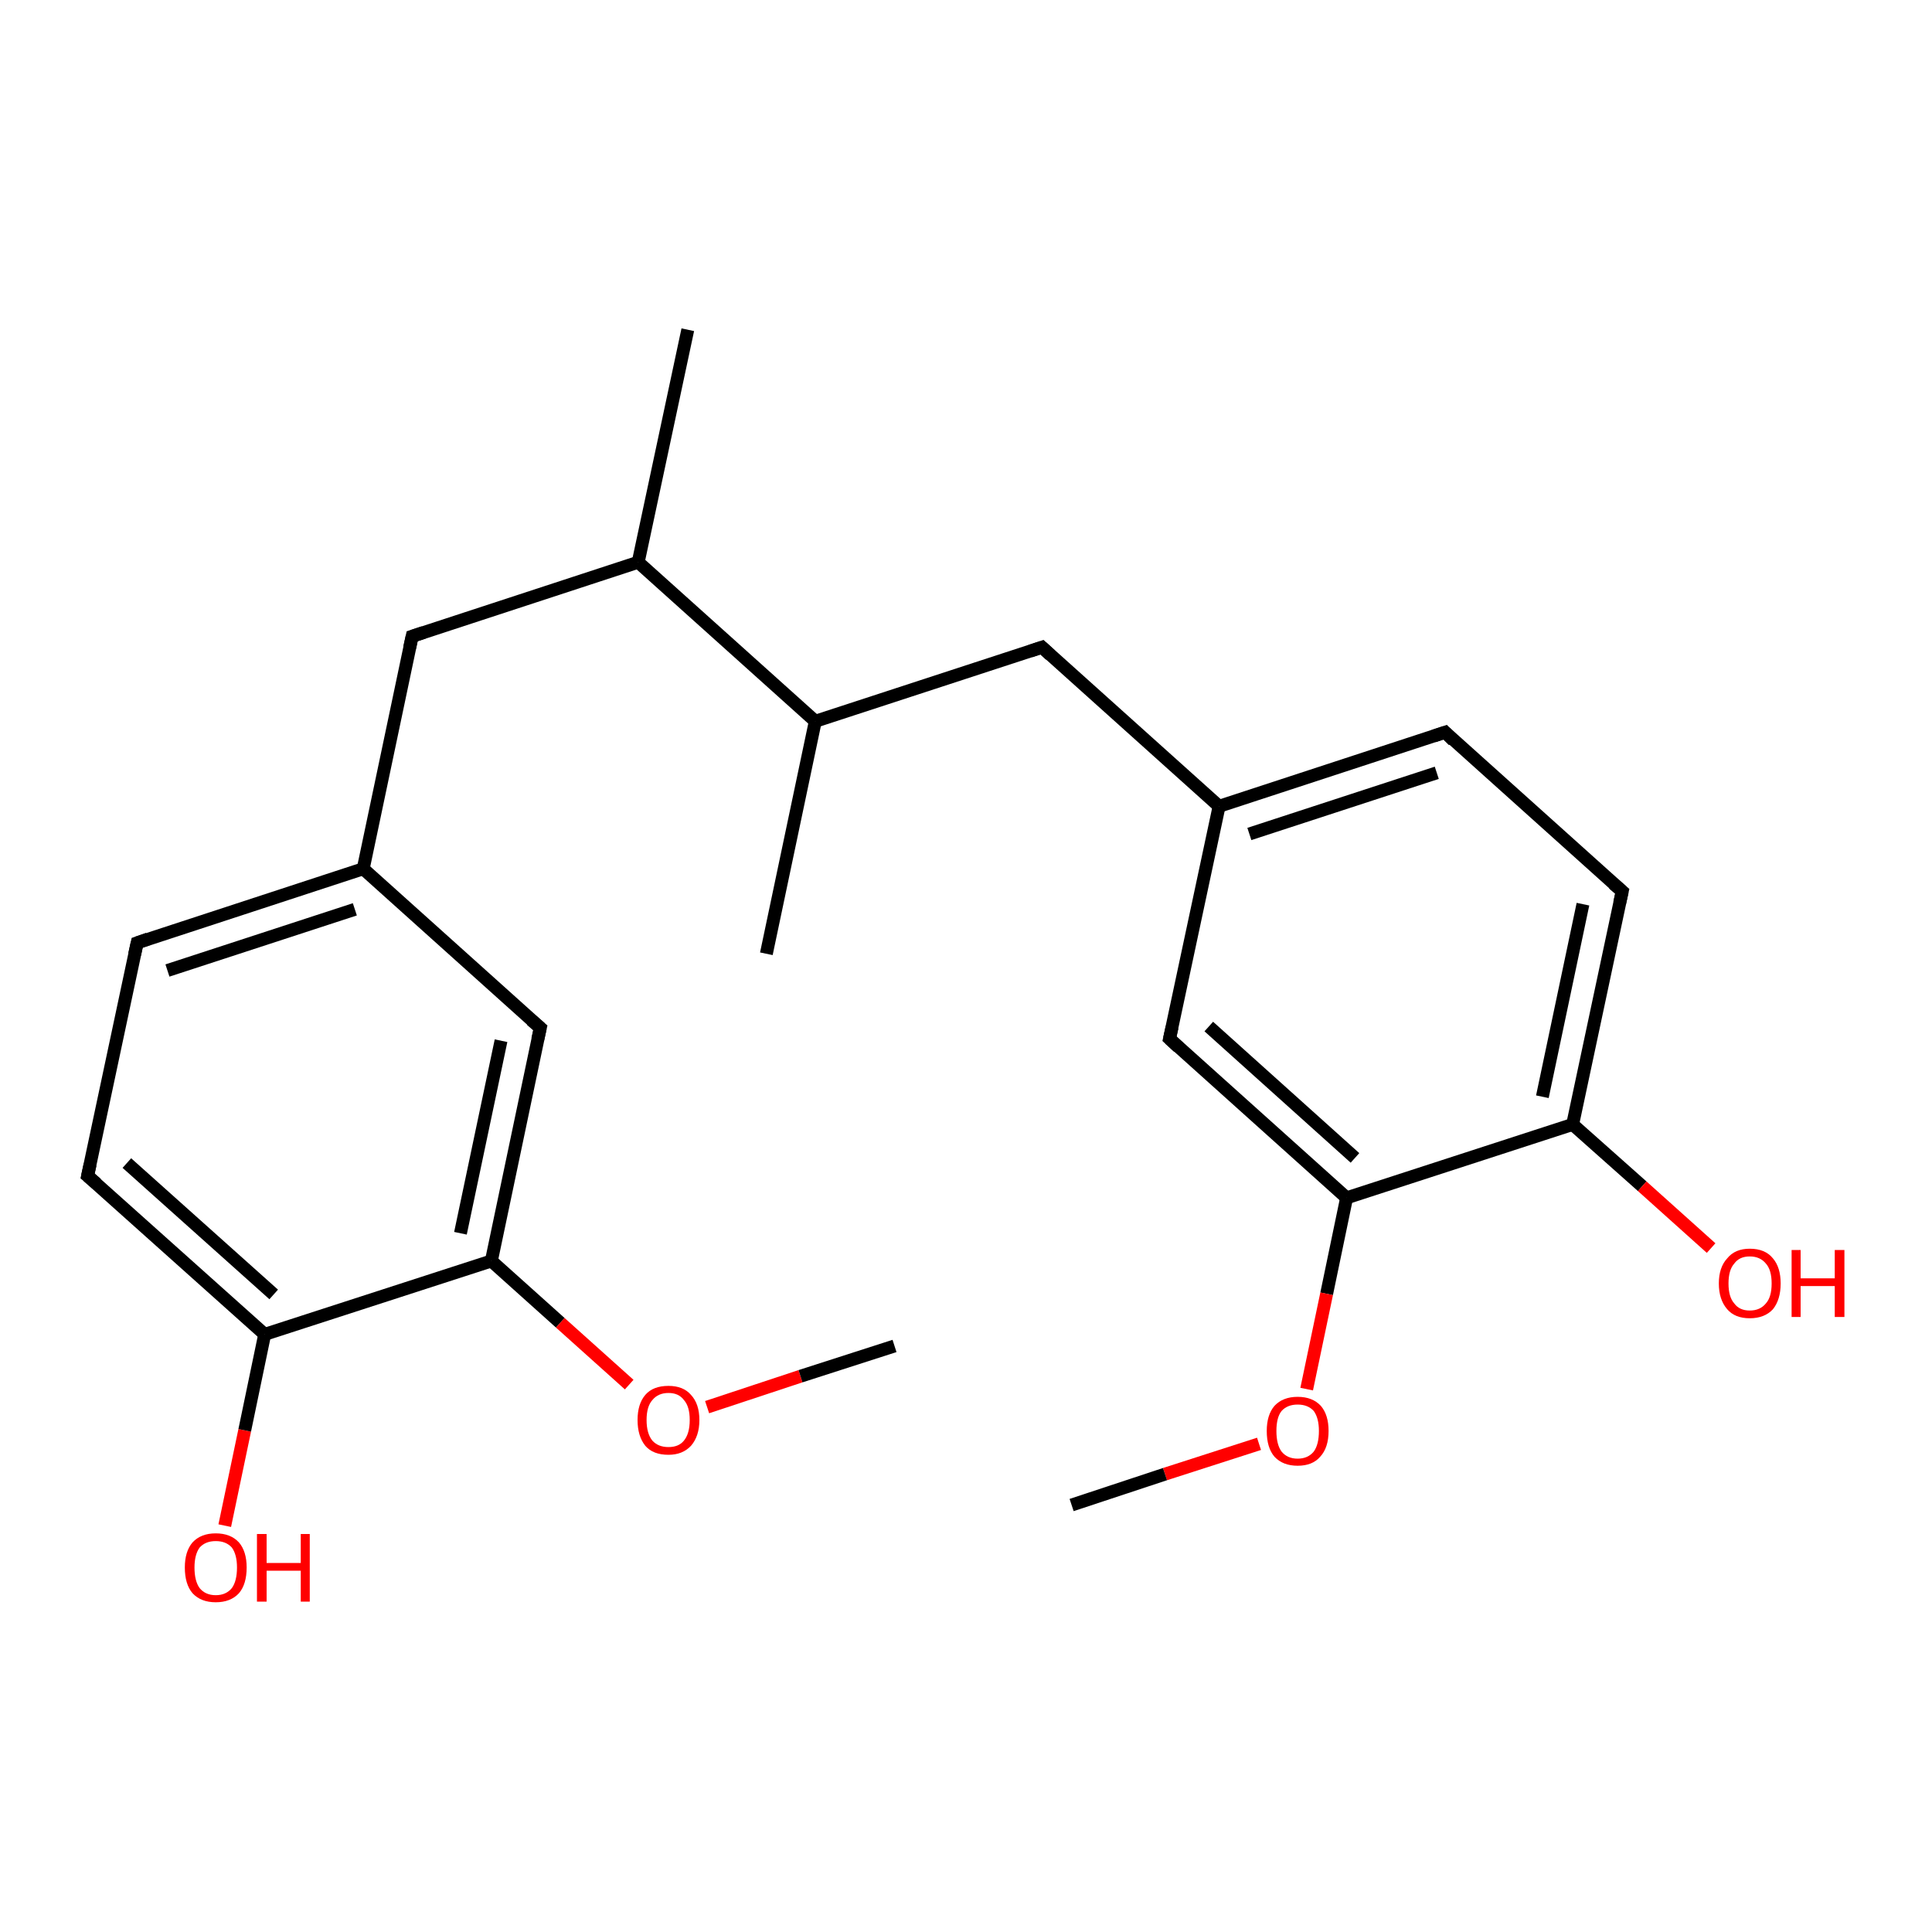 <?xml version='1.0' encoding='iso-8859-1'?>
<svg version='1.1' baseProfile='full'
              xmlns='http://www.w3.org/2000/svg'
                      xmlns:rdkit='http://www.rdkit.org/xml'
                      xmlns:xlink='http://www.w3.org/1999/xlink'
                  xml:space='preserve'
width='300px' height='300px' viewBox='0 0 300 300'>
<!-- END OF HEADER -->
<rect style='opacity:1.0;fill:#FFFFFF;stroke:none' width='300.0' height='300.0' x='0.0' y='0.0'> </rect>
<path class='bond-0 atom-0 atom-1' d='M 34.9,236.9 L 38.0,222.1' style='fill:none;fill-rule:evenodd;stroke:#FF0000;stroke-width:2.0px;stroke-linecap:butt;stroke-linejoin:miter;stroke-opacity:1' />
<path class='bond-0 atom-0 atom-1' d='M 38.0,222.1 L 41.1,207.2' style='fill:none;fill-rule:evenodd;stroke:#000000;stroke-width:2.0px;stroke-linecap:butt;stroke-linejoin:miter;stroke-opacity:1' />
<path class='bond-1 atom-1 atom-2' d='M 41.1,207.2 L 13.6,182.6' style='fill:none;fill-rule:evenodd;stroke:#000000;stroke-width:2.0px;stroke-linecap:butt;stroke-linejoin:miter;stroke-opacity:1' />
<path class='bond-1 atom-1 atom-2' d='M 42.5,201.0 L 19.7,180.6' style='fill:none;fill-rule:evenodd;stroke:#000000;stroke-width:2.0px;stroke-linecap:butt;stroke-linejoin:miter;stroke-opacity:1' />
<path class='bond-2 atom-2 atom-3' d='M 13.6,182.6 L 21.3,146.4' style='fill:none;fill-rule:evenodd;stroke:#000000;stroke-width:2.0px;stroke-linecap:butt;stroke-linejoin:miter;stroke-opacity:1' />
<path class='bond-3 atom-3 atom-4' d='M 21.3,146.4 L 56.4,134.9' style='fill:none;fill-rule:evenodd;stroke:#000000;stroke-width:2.0px;stroke-linecap:butt;stroke-linejoin:miter;stroke-opacity:1' />
<path class='bond-3 atom-3 atom-4' d='M 26.0,150.7 L 55.1,141.2' style='fill:none;fill-rule:evenodd;stroke:#000000;stroke-width:2.0px;stroke-linecap:butt;stroke-linejoin:miter;stroke-opacity:1' />
<path class='bond-4 atom-4 atom-5' d='M 56.4,134.9 L 83.9,159.6' style='fill:none;fill-rule:evenodd;stroke:#000000;stroke-width:2.0px;stroke-linecap:butt;stroke-linejoin:miter;stroke-opacity:1' />
<path class='bond-5 atom-5 atom-6' d='M 83.9,159.6 L 76.3,195.8' style='fill:none;fill-rule:evenodd;stroke:#000000;stroke-width:2.0px;stroke-linecap:butt;stroke-linejoin:miter;stroke-opacity:1' />
<path class='bond-5 atom-5 atom-6' d='M 77.8,161.6 L 71.5,191.5' style='fill:none;fill-rule:evenodd;stroke:#000000;stroke-width:2.0px;stroke-linecap:butt;stroke-linejoin:miter;stroke-opacity:1' />
<path class='bond-6 atom-6 atom-7' d='M 76.3,195.8 L 87.0,205.4' style='fill:none;fill-rule:evenodd;stroke:#000000;stroke-width:2.0px;stroke-linecap:butt;stroke-linejoin:miter;stroke-opacity:1' />
<path class='bond-6 atom-6 atom-7' d='M 87.0,205.4 L 97.7,215.0' style='fill:none;fill-rule:evenodd;stroke:#FF0000;stroke-width:2.0px;stroke-linecap:butt;stroke-linejoin:miter;stroke-opacity:1' />
<path class='bond-7 atom-7 atom-8' d='M 109.8,218.5 L 124.3,213.7' style='fill:none;fill-rule:evenodd;stroke:#FF0000;stroke-width:2.0px;stroke-linecap:butt;stroke-linejoin:miter;stroke-opacity:1' />
<path class='bond-7 atom-7 atom-8' d='M 124.3,213.7 L 138.9,209.0' style='fill:none;fill-rule:evenodd;stroke:#000000;stroke-width:2.0px;stroke-linecap:butt;stroke-linejoin:miter;stroke-opacity:1' />
<path class='bond-8 atom-4 atom-9' d='M 56.4,134.9 L 64.0,98.8' style='fill:none;fill-rule:evenodd;stroke:#000000;stroke-width:2.0px;stroke-linecap:butt;stroke-linejoin:miter;stroke-opacity:1' />
<path class='bond-9 atom-9 atom-10' d='M 64.0,98.8 L 99.1,87.3' style='fill:none;fill-rule:evenodd;stroke:#000000;stroke-width:2.0px;stroke-linecap:butt;stroke-linejoin:miter;stroke-opacity:1' />
<path class='bond-10 atom-10 atom-11' d='M 99.1,87.3 L 106.8,51.2' style='fill:none;fill-rule:evenodd;stroke:#000000;stroke-width:2.0px;stroke-linecap:butt;stroke-linejoin:miter;stroke-opacity:1' />
<path class='bond-11 atom-10 atom-12' d='M 99.1,87.3 L 126.6,112.0' style='fill:none;fill-rule:evenodd;stroke:#000000;stroke-width:2.0px;stroke-linecap:butt;stroke-linejoin:miter;stroke-opacity:1' />
<path class='bond-12 atom-12 atom-13' d='M 126.6,112.0 L 119.0,148.1' style='fill:none;fill-rule:evenodd;stroke:#000000;stroke-width:2.0px;stroke-linecap:butt;stroke-linejoin:miter;stroke-opacity:1' />
<path class='bond-13 atom-12 atom-14' d='M 126.6,112.0 L 161.8,100.5' style='fill:none;fill-rule:evenodd;stroke:#000000;stroke-width:2.0px;stroke-linecap:butt;stroke-linejoin:miter;stroke-opacity:1' />
<path class='bond-14 atom-14 atom-15' d='M 161.8,100.5 L 189.3,125.2' style='fill:none;fill-rule:evenodd;stroke:#000000;stroke-width:2.0px;stroke-linecap:butt;stroke-linejoin:miter;stroke-opacity:1' />
<path class='bond-15 atom-15 atom-16' d='M 189.3,125.2 L 224.4,113.7' style='fill:none;fill-rule:evenodd;stroke:#000000;stroke-width:2.0px;stroke-linecap:butt;stroke-linejoin:miter;stroke-opacity:1' />
<path class='bond-15 atom-15 atom-16' d='M 194.0,129.5 L 223.1,120.0' style='fill:none;fill-rule:evenodd;stroke:#000000;stroke-width:2.0px;stroke-linecap:butt;stroke-linejoin:miter;stroke-opacity:1' />
<path class='bond-16 atom-16 atom-17' d='M 224.4,113.7 L 251.9,138.4' style='fill:none;fill-rule:evenodd;stroke:#000000;stroke-width:2.0px;stroke-linecap:butt;stroke-linejoin:miter;stroke-opacity:1' />
<path class='bond-17 atom-17 atom-18' d='M 251.9,138.4 L 244.2,174.6' style='fill:none;fill-rule:evenodd;stroke:#000000;stroke-width:2.0px;stroke-linecap:butt;stroke-linejoin:miter;stroke-opacity:1' />
<path class='bond-17 atom-17 atom-18' d='M 245.8,140.4 L 239.5,170.3' style='fill:none;fill-rule:evenodd;stroke:#000000;stroke-width:2.0px;stroke-linecap:butt;stroke-linejoin:miter;stroke-opacity:1' />
<path class='bond-18 atom-18 atom-19' d='M 244.2,174.6 L 255.0,184.2' style='fill:none;fill-rule:evenodd;stroke:#000000;stroke-width:2.0px;stroke-linecap:butt;stroke-linejoin:miter;stroke-opacity:1' />
<path class='bond-18 atom-18 atom-19' d='M 255.0,184.2 L 265.7,193.8' style='fill:none;fill-rule:evenodd;stroke:#FF0000;stroke-width:2.0px;stroke-linecap:butt;stroke-linejoin:miter;stroke-opacity:1' />
<path class='bond-19 atom-18 atom-20' d='M 244.2,174.6 L 209.1,186.0' style='fill:none;fill-rule:evenodd;stroke:#000000;stroke-width:2.0px;stroke-linecap:butt;stroke-linejoin:miter;stroke-opacity:1' />
<path class='bond-20 atom-20 atom-21' d='M 209.1,186.0 L 206.0,200.9' style='fill:none;fill-rule:evenodd;stroke:#000000;stroke-width:2.0px;stroke-linecap:butt;stroke-linejoin:miter;stroke-opacity:1' />
<path class='bond-20 atom-20 atom-21' d='M 206.0,200.9 L 202.9,215.7' style='fill:none;fill-rule:evenodd;stroke:#FF0000;stroke-width:2.0px;stroke-linecap:butt;stroke-linejoin:miter;stroke-opacity:1' />
<path class='bond-21 atom-21 atom-22' d='M 195.5,224.2 L 180.9,228.9' style='fill:none;fill-rule:evenodd;stroke:#FF0000;stroke-width:2.0px;stroke-linecap:butt;stroke-linejoin:miter;stroke-opacity:1' />
<path class='bond-21 atom-21 atom-22' d='M 180.9,228.9 L 166.4,233.7' style='fill:none;fill-rule:evenodd;stroke:#000000;stroke-width:2.0px;stroke-linecap:butt;stroke-linejoin:miter;stroke-opacity:1' />
<path class='bond-22 atom-20 atom-23' d='M 209.1,186.0 L 181.6,161.3' style='fill:none;fill-rule:evenodd;stroke:#000000;stroke-width:2.0px;stroke-linecap:butt;stroke-linejoin:miter;stroke-opacity:1' />
<path class='bond-22 atom-20 atom-23' d='M 210.4,179.8 L 187.7,159.4' style='fill:none;fill-rule:evenodd;stroke:#000000;stroke-width:2.0px;stroke-linecap:butt;stroke-linejoin:miter;stroke-opacity:1' />
<path class='bond-23 atom-6 atom-1' d='M 76.3,195.8 L 41.1,207.2' style='fill:none;fill-rule:evenodd;stroke:#000000;stroke-width:2.0px;stroke-linecap:butt;stroke-linejoin:miter;stroke-opacity:1' />
<path class='bond-24 atom-23 atom-15' d='M 181.6,161.3 L 189.3,125.2' style='fill:none;fill-rule:evenodd;stroke:#000000;stroke-width:2.0px;stroke-linecap:butt;stroke-linejoin:miter;stroke-opacity:1' />
<path d='M 15.0,183.8 L 13.6,182.6 L 14.0,180.8' style='fill:none;stroke:#000000;stroke-width:2.0px;stroke-linecap:butt;stroke-linejoin:miter;stroke-opacity:1;' />
<path d='M 20.9,148.2 L 21.3,146.4 L 23.0,145.8' style='fill:none;stroke:#000000;stroke-width:2.0px;stroke-linecap:butt;stroke-linejoin:miter;stroke-opacity:1;' />
<path d='M 82.5,158.4 L 83.9,159.6 L 83.5,161.4' style='fill:none;stroke:#000000;stroke-width:2.0px;stroke-linecap:butt;stroke-linejoin:miter;stroke-opacity:1;' />
<path d='M 63.6,100.6 L 64.0,98.8 L 65.8,98.2' style='fill:none;stroke:#000000;stroke-width:2.0px;stroke-linecap:butt;stroke-linejoin:miter;stroke-opacity:1;' />
<path d='M 160.0,101.1 L 161.8,100.5 L 163.1,101.7' style='fill:none;stroke:#000000;stroke-width:2.0px;stroke-linecap:butt;stroke-linejoin:miter;stroke-opacity:1;' />
<path d='M 222.6,114.3 L 224.4,113.7 L 225.7,115.0' style='fill:none;stroke:#000000;stroke-width:2.0px;stroke-linecap:butt;stroke-linejoin:miter;stroke-opacity:1;' />
<path d='M 250.5,137.2 L 251.9,138.4 L 251.5,140.2' style='fill:none;stroke:#000000;stroke-width:2.0px;stroke-linecap:butt;stroke-linejoin:miter;stroke-opacity:1;' />
<path d='M 183.0,162.6 L 181.6,161.3 L 182.0,159.5' style='fill:none;stroke:#000000;stroke-width:2.0px;stroke-linecap:butt;stroke-linejoin:miter;stroke-opacity:1;' />
<path class='atom-0' d='M 28.7 243.4
Q 28.7 240.9, 29.9 239.5
Q 31.2 238.1, 33.5 238.1
Q 35.8 238.1, 37.1 239.5
Q 38.3 240.9, 38.3 243.4
Q 38.3 246.0, 37.1 247.4
Q 35.8 248.8, 33.5 248.8
Q 31.2 248.8, 29.9 247.4
Q 28.7 246.0, 28.7 243.4
M 33.5 247.7
Q 35.1 247.7, 36.0 246.6
Q 36.8 245.5, 36.8 243.4
Q 36.8 241.4, 36.0 240.3
Q 35.1 239.3, 33.5 239.3
Q 31.9 239.3, 31.0 240.3
Q 30.2 241.4, 30.2 243.4
Q 30.2 245.5, 31.0 246.6
Q 31.9 247.7, 33.5 247.7
' fill='#FF0000'/>
<path class='atom-0' d='M 39.9 238.2
L 41.4 238.2
L 41.4 242.7
L 46.7 242.7
L 46.7 238.2
L 48.1 238.2
L 48.1 248.7
L 46.7 248.7
L 46.7 243.9
L 41.4 243.9
L 41.4 248.7
L 39.9 248.7
L 39.9 238.2
' fill='#FF0000'/>
<path class='atom-7' d='M 99.0 220.5
Q 99.0 218.0, 100.2 216.6
Q 101.4 215.2, 103.8 215.2
Q 106.1 215.2, 107.3 216.6
Q 108.6 218.0, 108.6 220.5
Q 108.6 223.0, 107.3 224.5
Q 106.0 225.9, 103.8 225.9
Q 101.4 225.9, 100.2 224.5
Q 99.0 223.0, 99.0 220.5
M 103.8 224.7
Q 105.4 224.7, 106.2 223.7
Q 107.1 222.6, 107.1 220.5
Q 107.1 218.4, 106.2 217.4
Q 105.4 216.3, 103.8 216.3
Q 102.2 216.3, 101.3 217.4
Q 100.4 218.4, 100.4 220.5
Q 100.4 222.6, 101.3 223.7
Q 102.2 224.7, 103.8 224.7
' fill='#FF0000'/>
<path class='atom-19' d='M 266.9 199.3
Q 266.9 196.8, 268.2 195.4
Q 269.4 193.9, 271.7 193.9
Q 274.1 193.9, 275.3 195.4
Q 276.5 196.8, 276.5 199.3
Q 276.5 201.8, 275.3 203.3
Q 274.0 204.7, 271.7 204.7
Q 269.4 204.7, 268.2 203.3
Q 266.9 201.8, 266.9 199.3
M 271.7 203.5
Q 273.3 203.5, 274.2 202.4
Q 275.1 201.4, 275.1 199.3
Q 275.1 197.2, 274.2 196.2
Q 273.3 195.1, 271.7 195.1
Q 270.1 195.1, 269.3 196.2
Q 268.4 197.2, 268.4 199.3
Q 268.4 201.4, 269.3 202.4
Q 270.1 203.5, 271.7 203.5
' fill='#FF0000'/>
<path class='atom-19' d='M 278.2 194.1
L 279.6 194.1
L 279.6 198.5
L 284.9 198.5
L 284.9 194.1
L 286.4 194.1
L 286.4 204.5
L 284.9 204.5
L 284.9 199.7
L 279.6 199.7
L 279.6 204.5
L 278.2 204.5
L 278.2 194.1
' fill='#FF0000'/>
<path class='atom-21' d='M 196.7 222.2
Q 196.7 219.7, 197.9 218.3
Q 199.2 216.9, 201.5 216.9
Q 203.8 216.9, 205.1 218.3
Q 206.3 219.7, 206.3 222.2
Q 206.3 224.8, 205.0 226.2
Q 203.8 227.6, 201.5 227.6
Q 199.2 227.6, 197.9 226.2
Q 196.7 224.8, 196.7 222.2
M 201.5 226.5
Q 203.1 226.5, 204.0 225.4
Q 204.8 224.3, 204.8 222.2
Q 204.8 220.2, 204.0 219.1
Q 203.1 218.1, 201.5 218.1
Q 199.9 218.1, 199.0 219.1
Q 198.2 220.1, 198.2 222.2
Q 198.2 224.3, 199.0 225.4
Q 199.9 226.5, 201.5 226.5
' fill='#FF0000'/>
</svg>
